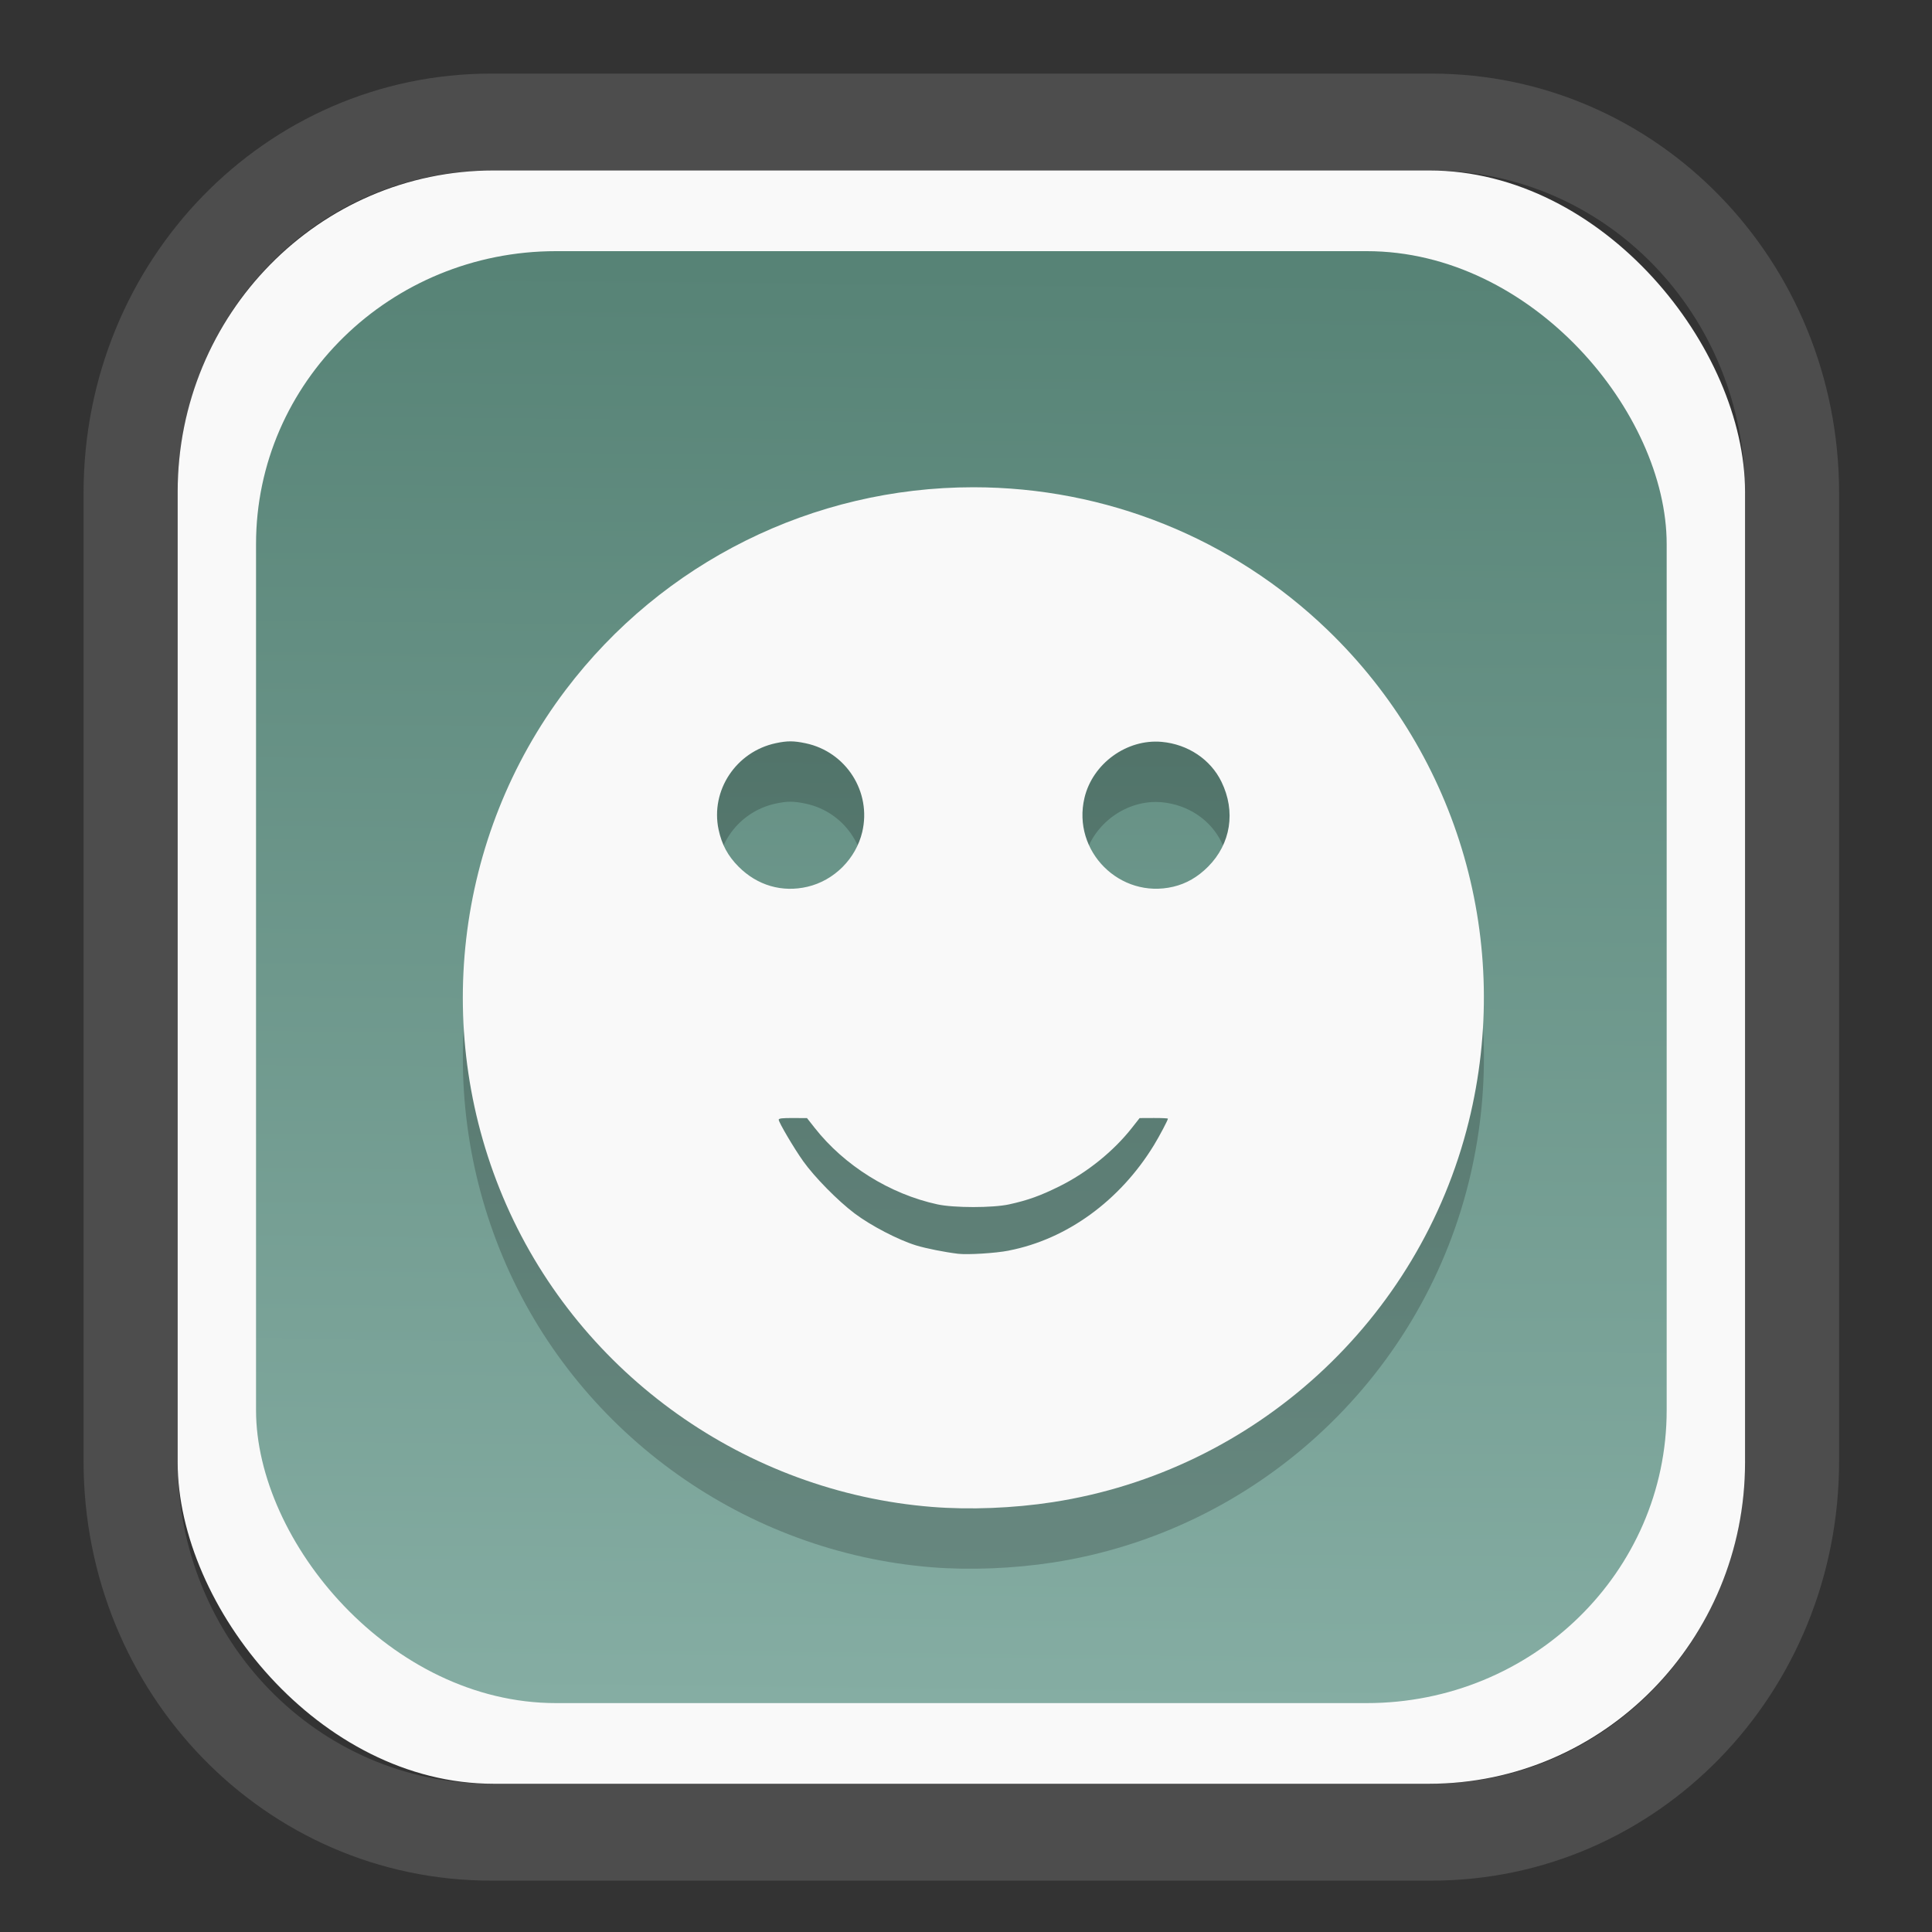 <?xml version="1.0" encoding="UTF-8" standalone="no"?>
<svg
   width="64"
   height="64"
   version="1.1"
   id="svg73"
   sodipodi:docname="converseen.svg"
   inkscape:version="1.3.2 (091e20ef0f, 2023-11-25)"
   xmlns:inkscape="http://www.inkscape.org/namespaces/inkscape"
   xmlns:sodipodi="http://sodipodi.sourceforge.net/DTD/sodipodi-0.dtd"
   xmlns:xlink="http://www.w3.org/1999/xlink"
   xmlns="http://www.w3.org/2000/svg"
   xmlns:svg="http://www.w3.org/2000/svg"
   xmlns:rdf="http://www.w3.org/1999/02/22-rdf-syntax-ns#"
   xmlns:cc="http://creativecommons.org/ns#"
   xmlns:dc="http://purl.org/dc/elements/1.1/">
  <rect width="100%" height="100%" fill="#333333" stroke="none"/>
  <sodipodi:namedview
     pagecolor="#f5f7fa"
     bordercolor="#666666"
     borderopacity="1"
     objecttolerance="10"
     gridtolerance="10"
     guidetolerance="10"
     inkscape:pageopacity="0"
     inkscape:pageshadow="2"
     inkscape:window-width="1377"
     inkscape:window-height="886"
     id="namedview75"
     showgrid="false"
     inkscape:zoom="6.2890624"
     inkscape:cx="34.345342"
     inkscape:cy="27.269566"
     inkscape:window-x="202"
     inkscape:window-y="90"
     inkscape:window-maximized="0"
     inkscape:current-layer="g877"
     inkscape:document-rotation="0"
     inkscape:pagecheckerboard="0"
     inkscape:showpageshadow="2"
     inkscape:deskcolor="#d1d1d1" />
  <defs
     id="defs29">
    <linearGradient
       id="linearGradient5"
       inkscape:collect="always">
      <stop
         style="stop-color:#578376;stop-opacity:1;"
         offset="0"
         id="stop5" />
      <stop
         style="stop-color:#85ada3;stop-opacity:1;"
         offset="1"
         id="stop6" />
    </linearGradient>
    <inkscape:path-effect
       effect="powerclip"
       id="path-effect1980"
       is_visible="true"
       lpeversion="1"
       inverse="true"
       flatten="false"
       hide_clip="false"
       message="Use fill-rule evenodd on &lt;b&gt;fill and stroke&lt;/b&gt; dialog if no flatten result after convert clip to paths." />
    <clipPath
       clipPathUnits="userSpaceOnUse"
       id="clipPath1976">
      <rect
         x="9.678"
         y="9.925"
         width="43.343"
         height="44.613"
         rx="8.669"
         ry="8.923"
         fill="url(#linearGradient862)"
         stroke-width="2.968"
         id="rect1978"
         style="display:none;fill:#333333;fill-opacity:1"
         d="m 18.347,9.925 h 26.005 c 4.803,0 8.669,3.98 8.669,8.923 v 26.767 c 0,4.943 -3.866,8.923 -8.669,8.923 h -26.005 c -4.803,0 -8.669,-3.98 -8.669,-8.923 V 18.848 c 0,-4.943 3.866,-8.923 8.669,-8.923 z" />
      <path
         id="lpe_path-effect1980"
         style="fill:#333333;fill-opacity:1"
         class="powerclip"
         d="M 2.076,2.246 H 60.624 V 62.217 H 2.076 Z M 18.347,9.925 c -4.803,0 -8.669,3.98 -8.669,8.923 v 26.767 c 0,4.943 3.866,8.923 8.669,8.923 h 26.005 c 4.803,0 8.669,-3.98 8.669,-8.923 V 18.848 c 0,-4.943 -3.866,-8.923 -8.669,-8.923 z" />
    </clipPath>
    <linearGradient
       inkscape:collect="always"
       xlink:href="#linearGradient5"
       id="linearGradient6"
       x1="33.786"
       y1="12.971"
       x2="33.376"
       y2="52.289"
       gradientUnits="userSpaceOnUse"
       gradientTransform="matrix(1.1,0,0,1.1,-3.185,-3.234)" />
    <clipPath
       clipPathUnits="userSpaceOnUse"
       id="clipath_lpe_path-effect1303-2">
      <path
         style="color:#000000;display:block;opacity:0.85;fill:#f5f7fa;-inkscape-stroke:none"
         d="m 24.149,39.847 c 1.129,1.129 1.129,2.947 -3.54e-4,4.077 L 11.92,56.153 c -1.129,1.129 -2.948,1.13 -4.077,3.54e-4 -1.129,-1.129 -1.129,-2.947 3.535e-4,-4.077 L 20.073,39.848 c 1.129,-1.129 2.948,-1.13 4.077,-3.54e-4 z"
         id="path20" />
    </clipPath>
    <inkscape:path-effect
       effect="powerclip"
       id="path-effect1303-2"
       is_visible="true"
       lpeversion="1"
       inverse="true"
       flatten="false"
       hide_clip="false"
       message="Use fill-rule evenodd on &lt;b&gt;fill and stroke&lt;/b&gt; dialog if no flatten result after convert clip to paths." />
    <clipPath
       clipPathUnits="userSpaceOnUse"
       id="clipath_lpe_path-effect1303-2-2">
      <path
         style="color:#000000;display:none;opacity:0.85;fill:#f5f7fa;-inkscape-stroke:none"
         d="m 24.149,39.847 c 1.129,1.129 1.129,2.947 -3.54e-4,4.077 L 11.92,56.153 c -1.129,1.129 -2.948,1.13 -4.077,3.54e-4 -1.129,-1.129 -1.129,-2.947 3.535e-4,-4.077 L 20.073,39.848 c 1.129,-1.129 2.948,-1.13 4.077,-3.54e-4 z"
         id="path20-8" />
      <path
         id="lpe_path-effect1303-2-9"
         style="color:#000000;opacity:0.85;fill:#f5f7fa;-inkscape-stroke:none"
         class="powerclip"
         d="M -1,22.135 H 41.715 V 65 H -1 Z M 24.149,39.847 c -1.129,-1.129 -2.947,-1.129 -4.077,3.54e-4 L 7.844,52.076 c -1.129,1.129 -1.13,2.948 -3.535e-4,4.077 1.129,1.129 2.947,1.129 4.077,-3.54e-4 L 24.149,43.924 c 1.129,-1.129 1.13,-2.948 3.54e-4,-4.077 z" />
    </clipPath>
    <inkscape:path-effect
       effect="powerclip"
       id="path-effect1303-2-7"
       is_visible="true"
       lpeversion="1"
       inverse="true"
       flatten="false"
       hide_clip="false"
       message="Use fill-rule evenodd on &lt;b&gt;fill and stroke&lt;/b&gt; dialog if no flatten result after convert clip to paths." />
    <clipPath
       clipPathUnits="userSpaceOnUse"
       id="clipath_lpe_path-effect1303-2-7">
      <path
         style="color:#000000;display:block;opacity:0.85;fill:#f5f7fa;-inkscape-stroke:none"
         d="m 24.149,39.847 c 1.129,1.129 1.129,2.947 -3.54e-4,4.077 L 11.92,56.153 c -1.129,1.129 -2.948,1.13 -4.077,3.54e-4 -1.129,-1.129 -1.129,-2.947 3.535e-4,-4.077 L 20.073,39.848 c 1.129,-1.129 2.948,-1.13 4.077,-3.54e-4 z"
         id="path1" />
    </clipPath>
  </defs>
  <g
     id="g877"
     transform="matrix(1.1,0,0,1.1,-3.185,-3.207)">
    <path
       d="m 18.347,7.246 c -6.244,0 -11.271,5.174 -11.271,11.602 v 26.767 c 0,6.427 5.027,11.602 11.271,11.602 h 26.005 c 6.244,0 11.271,-5.174 11.271,-11.602 V 18.848 c 0,-6.427 -5.027,-11.602 -11.271,-11.602 z"
       fill="url(#linearGradient910)"
       stroke-width="3.324"
       id="path33"
       style="fill:#4d4d4d;fill-opacity:1"
       clip-path="url(#clipPath1976)"
       inkscape:path-effect="#path-effect1980"
       inkscape:original-d="m 18.347203,7.2464043 c -6.244452,0 -11.2714308,5.1741617 -11.2714308,11.6016437 v 26.767119 c 0,6.427394 5.0268918,11.601644 11.2714308,11.601644 h 26.005262 c 6.244452,0 11.271431,-5.174161 11.271431,-11.601644 V 18.848048 c 0,-6.427393 -5.026893,-11.6016437 -11.271431,-11.6016437 z"
       transform="matrix(1.089,0,0,1.089,-2.294,-2.759)" />
    <rect
       x="8.246"
       y="8.049"
       width="47.201"
       height="48.584"
       rx="9.512"
       ry="9.678"
       fill="url(#linearGradient862)"
       stroke-width="3.232"
       id="rect35-7"
       style="opacity:1;fill:#f9f9f9;fill-opacity:1" />
    <rect
       x="10.606"
       y="10.479"
       width="42.481"
       height="43.725"
       rx="9.034"
       ry="8.82"
       fill="url(#linearGradient862)"
       stroke-width="2.909"
       id="rect35-7-3"
       style="fill:url(#linearGradient6)" />
    <path
       style="fill:#000000;stroke-width:0.042;opacity:0.2"
       d="m 30.961,50.114 c -5.596,-0.448 -10.56,-3.972 -12.816,-9.096 -2.253,-5.118 -1.566,-11.08 1.788,-15.509 2.915,-3.849 7.447,-6.102 12.275,-6.102 3.992,0 7.8,1.534 10.669,4.298 3.966,3.821 5.577,9.434 4.25,14.806 -1.478,5.981 -6.443,10.523 -12.529,11.46 -1.184,0.182 -2.497,0.234 -3.636,0.143 z m 2.314,-7.72 c 1.747,-0.339 3.346,-1.499 4.37,-3.173 0.167,-0.273 0.422,-0.756 0.422,-0.799 0,-0.012 -0.192,-0.021 -0.426,-0.02 l -0.426,0.002 -0.229,0.291 c -0.555,0.707 -1.349,1.348 -2.182,1.762 -0.577,0.287 -0.958,0.423 -1.519,0.546 -0.495,0.108 -1.661,0.108 -2.159,-1.66e-4 -1.43,-0.31 -2.804,-1.167 -3.699,-2.307 l -0.229,-0.291 -0.426,-0.002 c -0.317,-0.002 -0.426,0.011 -0.426,0.05 0,0.08 0.464,0.866 0.736,1.248 0.344,0.483 1.042,1.192 1.55,1.575 0.488,0.368 1.313,0.797 1.849,0.962 0.298,0.092 0.874,0.206 1.268,0.253 0.291,0.034 1.123,-0.017 1.524,-0.095 z m -6.059,-10.957 c 0.802,-0.189 1.456,-0.844 1.646,-1.65 0.284,-1.206 -0.486,-2.413 -1.704,-2.67 -0.362,-0.076 -0.549,-0.077 -0.898,-0.003 -1.197,0.254 -1.973,1.424 -1.725,2.6 0.096,0.453 0.28,0.796 0.602,1.119 0.565,0.567 1.313,0.785 2.079,0.604 z m 11.013,-9.7e-5 c 0.391,-0.092 0.736,-0.291 1.048,-0.604 0.685,-0.688 0.839,-1.663 0.402,-2.557 -0.328,-0.674 -1.01,-1.129 -1.797,-1.201 -1.051,-0.096 -2.084,0.653 -2.328,1.687 -0.379,1.607 1.068,3.054 2.675,2.675 z"
       id="path1-7-4" />
    <path
       style="fill:#f9f9f9;stroke-width:0.042"
       d="M 30.961,48.296 C 25.365,47.848 20.401,44.325 18.144,39.2 c -2.253,-5.118 -1.566,-11.08 1.788,-15.509 2.915,-3.849 7.447,-6.102 12.275,-6.102 3.992,0 7.8,1.534 10.669,4.298 3.966,3.821 5.577,9.434 4.25,14.806 -1.478,5.981 -6.443,10.523 -12.529,11.46 -1.184,0.182 -2.497,0.234 -3.636,0.143 z m 2.314,-7.72 c 1.747,-0.339 3.346,-1.499 4.37,-3.173 0.167,-0.273 0.422,-0.756 0.422,-0.799 0,-0.012 -0.192,-0.021 -0.426,-0.02 l -0.426,0.002 -0.229,0.291 c -0.555,0.707 -1.349,1.348 -2.182,1.762 -0.577,0.287 -0.958,0.423 -1.519,0.546 -0.495,0.108 -1.661,0.108 -2.159,-1.66e-4 -1.43,-0.31 -2.804,-1.167 -3.699,-2.307 l -0.229,-0.291 -0.426,-0.002 c -0.317,-0.002 -0.426,0.011 -0.426,0.05 0,0.08 0.464,0.866 0.736,1.248 0.344,0.483 1.042,1.192 1.55,1.575 0.488,0.368 1.313,0.797 1.849,0.962 0.298,0.092 0.874,0.206 1.268,0.253 0.291,0.034 1.123,-0.017 1.524,-0.095 z m -6.059,-10.957 c 0.802,-0.189 1.456,-0.844 1.646,-1.65 0.284,-1.206 -0.486,-2.413 -1.704,-2.67 -0.362,-0.076 -0.549,-0.077 -0.898,-0.003 -1.197,0.254 -1.973,1.424 -1.725,2.6 0.096,0.453 0.28,0.796 0.602,1.119 0.565,0.567 1.313,0.785 2.079,0.604 z m 11.013,-9.7e-5 c 0.391,-0.092 0.736,-0.291 1.048,-0.604 0.685,-0.688 0.839,-1.663 0.402,-2.557 -0.328,-0.674 -1.01,-1.129 -1.797,-1.201 -1.051,-0.096 -2.084,0.653 -2.328,1.687 -0.379,1.607 1.068,3.054 2.675,2.675 z"
       id="path1-7" />
    <g
       id="g13"
       transform="matrix(0.663,0,0,0.663,10.532,10.8)" />
    <path
       style="fill:#f5f7fa;stroke-width:0.204;fill-opacity:1"
       d=""
       id="path3" />
  </g>
</svg>
